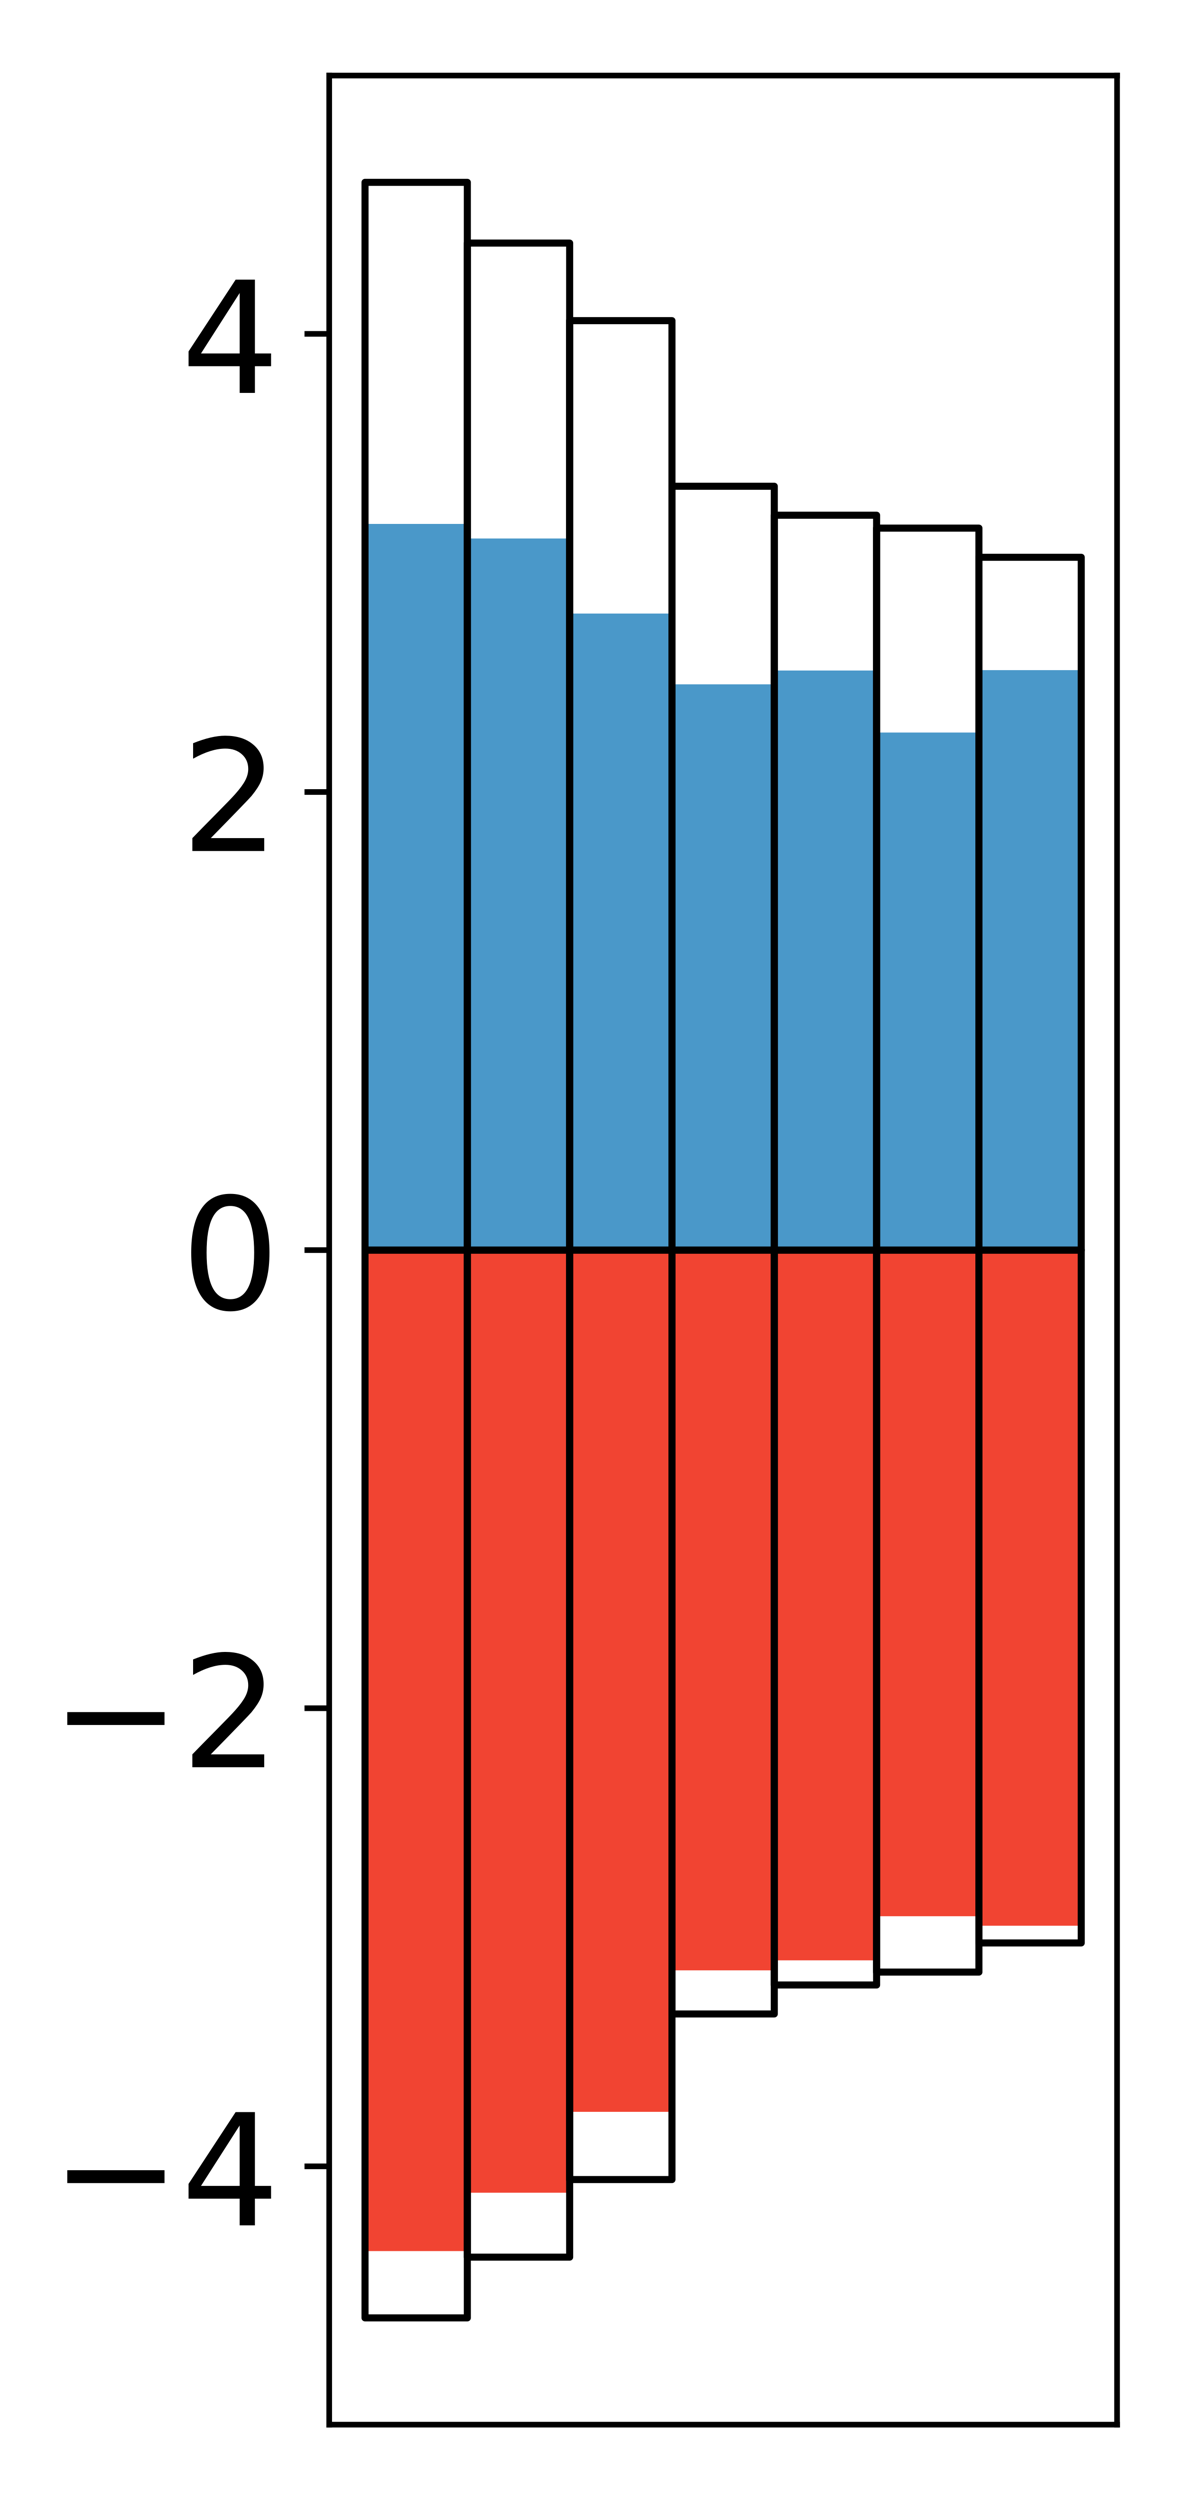 <?xml version="1.0" encoding="utf-8" standalone="no"?>
<!DOCTYPE svg PUBLIC "-//W3C//DTD SVG 1.1//EN"
  "http://www.w3.org/Graphics/SVG/1.1/DTD/svg11.dtd">
<!-- Created with matplotlib (http://matplotlib.org/) -->
<svg height="354pt" version="1.1" viewBox="0 0 168 354" width="168pt" xmlns="http://www.w3.org/2000/svg" xmlns:xlink="http://www.w3.org/1999/xlink">
 <defs>
  <style type="text/css">
*{stroke-linecap:butt;stroke-linejoin:round;}
  </style>
 </defs>
 <g id="figure_1">
  <g id="patch_1">
   <path d="M 0 354.04 
L 168.933 354.04 
L 168.933 0 
L 0 0 
z
" style="fill:#ffffff;"/>
  </g>
  <g id="axes_1">
   <g id="patch_2">
    <path d="M 46.633 343.34 
L 158.233 343.34 
L 158.233 10.7 
L 46.633 10.7 
z
" style="fill:#ffffff;"/>
   </g>
   <g id="matplotlib.axis_1"/>
   <g id="matplotlib.axis_2">
    <g id="ytick_1">
     <g id="line2d_1">
      <defs>
       <path d="M 0 0 
L -3.5 0 
" id="m987271b0ed" style="stroke:#000000;stroke-width:0.8;"/>
      </defs>
      <g>
       <use style="stroke:#000000;stroke-width:0.8;" x="46.633" xlink:href="#m987271b0ed" y="306.762"/>
      </g>
     </g>
     <g id="text_1">
      <!-- −4 -->
      <defs>
       <path d="M 10.594 35.5 
L 73.188 35.5 
L 73.188 27.203 
L 10.594 27.203 
z
" id="DejaVuSans-2212"/>
       <path d="M 37.797 64.312 
L 12.891 25.391 
L 37.797 25.391 
z
M 35.203 72.906 
L 47.609 72.906 
L 47.609 25.391 
L 58.016 25.391 
L 58.016 17.188 
L 47.609 17.188 
L 47.609 0 
L 37.797 0 
L 37.797 17.188 
L 4.891 17.188 
L 4.891 26.703 
z
" id="DejaVuSans-34"/>
      </defs>
      <g transform="translate(7.2 315.12)scale(0.22 -0.22)">
       <use xlink:href="#DejaVuSans-2212"/>
       <use x="83.789" xlink:href="#DejaVuSans-34"/>
      </g>
     </g>
    </g>
    <g id="ytick_2">
     <g id="line2d_2">
      <g>
       <use style="stroke:#000000;stroke-width:0.8;" x="46.633" xlink:href="#m987271b0ed" y="241.891"/>
      </g>
     </g>
     <g id="text_2">
      <!-- −2 -->
      <defs>
       <path d="M 19.188 8.297 
L 53.609 8.297 
L 53.609 0 
L 7.328 0 
L 7.328 8.297 
Q 12.938 14.109 22.625 23.891 
Q 32.328 33.688 34.812 36.531 
Q 39.547 41.844 41.422 45.531 
Q 43.312 49.219 43.312 52.781 
Q 43.312 58.594 39.234 62.25 
Q 35.156 65.922 28.609 65.922 
Q 23.969 65.922 18.812 64.312 
Q 13.672 62.703 7.812 59.422 
L 7.812 69.391 
Q 13.766 71.781 18.938 73 
Q 24.125 74.219 28.422 74.219 
Q 39.75 74.219 46.484 68.547 
Q 53.219 62.891 53.219 53.422 
Q 53.219 48.922 51.531 44.891 
Q 49.859 40.875 45.406 35.406 
Q 44.188 33.984 37.641 27.219 
Q 31.109 20.453 19.188 8.297 
z
" id="DejaVuSans-32"/>
      </defs>
      <g transform="translate(7.2 250.249)scale(0.22 -0.22)">
       <use xlink:href="#DejaVuSans-2212"/>
       <use x="83.789" xlink:href="#DejaVuSans-32"/>
      </g>
     </g>
    </g>
    <g id="ytick_3">
     <g id="line2d_3">
      <g>
       <use style="stroke:#000000;stroke-width:0.8;" x="46.633" xlink:href="#m987271b0ed" y="177.02"/>
      </g>
     </g>
     <g id="text_3">
      <!-- 0 -->
      <defs>
       <path d="M 31.781 66.406 
Q 24.172 66.406 20.328 58.906 
Q 16.5 51.422 16.5 36.375 
Q 16.5 21.391 20.328 13.891 
Q 24.172 6.391 31.781 6.391 
Q 39.453 6.391 43.281 13.891 
Q 47.125 21.391 47.125 36.375 
Q 47.125 51.422 43.281 58.906 
Q 39.453 66.406 31.781 66.406 
z
M 31.781 74.219 
Q 44.047 74.219 50.516 64.516 
Q 56.984 54.828 56.984 36.375 
Q 56.984 17.969 50.516 8.266 
Q 44.047 -1.422 31.781 -1.422 
Q 19.531 -1.422 13.062 8.266 
Q 6.594 17.969 6.594 36.375 
Q 6.594 54.828 13.062 64.516 
Q 19.531 74.219 31.781 74.219 
z
" id="DejaVuSans-30"/>
      </defs>
      <g transform="translate(25.635 185.378)scale(0.22 -0.22)">
       <use xlink:href="#DejaVuSans-30"/>
      </g>
     </g>
    </g>
    <g id="ytick_4">
     <g id="line2d_4">
      <g>
       <use style="stroke:#000000;stroke-width:0.8;" x="46.633" xlink:href="#m987271b0ed" y="112.149"/>
      </g>
     </g>
     <g id="text_4">
      <!-- 2 -->
      <g transform="translate(25.635 120.507)scale(0.22 -0.22)">
       <use xlink:href="#DejaVuSans-32"/>
      </g>
     </g>
    </g>
    <g id="ytick_5">
     <g id="line2d_5">
      <g>
       <use style="stroke:#000000;stroke-width:0.8;" x="46.633" xlink:href="#m987271b0ed" y="47.278"/>
      </g>
     </g>
     <g id="text_5">
      <!-- 4 -->
      <g transform="translate(25.635 55.637)scale(0.22 -0.22)">
       <use xlink:href="#DejaVuSans-34"/>
      </g>
     </g>
    </g>
   </g>
   <g id="patch_3">
    <path clip-path="url(#p24990677df)" d="M 51.706 177.02 
L 66.199 177.02 
L 66.199 74.189 
L 51.706 74.189 
z
" style="fill:#4a98c9;"/>
   </g>
   <g id="patch_4">
    <path clip-path="url(#p24990677df)" d="M 66.199 177.02 
L 80.693 177.02 
L 80.693 76.251 
L 66.199 76.251 
z
" style="fill:#4a98c9;"/>
   </g>
   <g id="patch_5">
    <path clip-path="url(#p24990677df)" d="M 80.693 177.02 
L 95.186 177.02 
L 95.186 86.881 
L 80.693 86.881 
z
" style="fill:#4a98c9;"/>
   </g>
   <g id="patch_6">
    <path clip-path="url(#p24990677df)" d="M 95.186 177.02 
L 109.68 177.02 
L 109.68 96.906 
L 95.186 96.906 
z
" style="fill:#4a98c9;"/>
   </g>
   <g id="patch_7">
    <path clip-path="url(#p24990677df)" d="M 109.68 177.02 
L 124.173 177.02 
L 124.173 94.948 
L 109.68 94.948 
z
" style="fill:#4a98c9;"/>
   </g>
   <g id="patch_8">
    <path clip-path="url(#p24990677df)" d="M 124.173 177.02 
L 138.667 177.02 
L 138.667 103.729 
L 124.173 103.729 
z
" style="fill:#4a98c9;"/>
   </g>
   <g id="patch_9">
    <path clip-path="url(#p24990677df)" d="M 138.667 177.02 
L 153.16 177.02 
L 153.16 94.893 
L 138.667 94.893 
z
" style="fill:#4a98c9;"/>
   </g>
   <g id="patch_10">
    <path clip-path="url(#p24990677df)" d="M 51.706 177.02 
L 66.199 177.02 
L 66.199 318.763 
L 51.706 318.763 
z
" style="fill:#f14432;"/>
   </g>
   <g id="patch_11">
    <path clip-path="url(#p24990677df)" d="M 66.199 177.02 
L 80.693 177.02 
L 80.693 310.499 
L 66.199 310.499 
z
" style="fill:#f14432;"/>
   </g>
   <g id="patch_12">
    <path clip-path="url(#p24990677df)" d="M 80.693 177.02 
L 95.186 177.02 
L 95.186 299.045 
L 80.693 299.045 
z
" style="fill:#f14432;"/>
   </g>
   <g id="patch_13">
    <path clip-path="url(#p24990677df)" d="M 95.186 177.02 
L 109.68 177.02 
L 109.68 279.008 
L 95.186 279.008 
z
" style="fill:#f14432;"/>
   </g>
   <g id="patch_14">
    <path clip-path="url(#p24990677df)" d="M 109.68 177.02 
L 124.173 177.02 
L 124.173 277.591 
L 109.68 277.591 
z
" style="fill:#f14432;"/>
   </g>
   <g id="patch_15">
    <path clip-path="url(#p24990677df)" d="M 124.173 177.02 
L 138.667 177.02 
L 138.667 271.345 
L 124.173 271.345 
z
" style="fill:#f14432;"/>
   </g>
   <g id="patch_16">
    <path clip-path="url(#p24990677df)" d="M 138.667 177.02 
L 153.16 177.02 
L 153.16 272.689 
L 138.667 272.689 
z
" style="fill:#f14432;"/>
   </g>
   <g id="patch_17">
    <path d="M 46.633 343.34 
L 46.633 10.7 
" style="fill:none;stroke:#000000;stroke-linecap:square;stroke-linejoin:miter;stroke-width:0.8;"/>
   </g>
   <g id="patch_18">
    <path d="M 158.233 343.34 
L 158.233 10.7 
" style="fill:none;stroke:#000000;stroke-linecap:square;stroke-linejoin:miter;stroke-width:0.8;"/>
   </g>
   <g id="patch_19">
    <path d="M 46.633 343.34 
L 158.233 343.34 
" style="fill:none;stroke:#000000;stroke-linecap:square;stroke-linejoin:miter;stroke-width:0.8;"/>
   </g>
   <g id="patch_20">
    <path d="M 46.633 10.7 
L 158.233 10.7 
" style="fill:none;stroke:#000000;stroke-linecap:square;stroke-linejoin:miter;stroke-width:0.8;"/>
   </g>
   <g id="patch_21">
    <path clip-path="url(#p24990677df)" d="M 51.706 177.02 
L 66.199 177.02 
L 66.199 25.82 
L 51.706 25.82 
z
" style="fill:none;stroke:#000000;stroke-linejoin:miter;"/>
   </g>
   <g id="patch_22">
    <path clip-path="url(#p24990677df)" d="M 66.199 177.02 
L 80.693 177.02 
L 80.693 34.42 
L 66.199 34.42 
z
" style="fill:none;stroke:#000000;stroke-linejoin:miter;"/>
   </g>
   <g id="patch_23">
    <path clip-path="url(#p24990677df)" d="M 80.693 177.02 
L 95.186 177.02 
L 95.186 45.405 
L 80.693 45.405 
z
" style="fill:none;stroke:#000000;stroke-linejoin:miter;"/>
   </g>
   <g id="patch_24">
    <path clip-path="url(#p24990677df)" d="M 95.186 177.02 
L 109.68 177.02 
L 109.68 68.856 
L 95.186 68.856 
z
" style="fill:none;stroke:#000000;stroke-linejoin:miter;"/>
   </g>
   <g id="patch_25">
    <path clip-path="url(#p24990677df)" d="M 109.68 177.02 
L 124.173 177.02 
L 124.173 72.957 
L 109.68 72.957 
z
" style="fill:none;stroke:#000000;stroke-linejoin:miter;"/>
   </g>
   <g id="patch_26">
    <path clip-path="url(#p24990677df)" d="M 124.173 177.02 
L 138.667 177.02 
L 138.667 74.785 
L 124.173 74.785 
z
" style="fill:none;stroke:#000000;stroke-linejoin:miter;"/>
   </g>
   <g id="patch_27">
    <path clip-path="url(#p24990677df)" d="M 138.667 177.02 
L 153.16 177.02 
L 153.16 78.913 
L 138.667 78.913 
z
" style="fill:none;stroke:#000000;stroke-linejoin:miter;"/>
   </g>
   <g id="patch_28">
    <path clip-path="url(#p24990677df)" d="M 51.706 177.02 
L 66.199 177.02 
L 66.199 328.22 
L 51.706 328.22 
z
" style="fill:none;stroke:#000000;stroke-linejoin:miter;"/>
   </g>
   <g id="patch_29">
    <path clip-path="url(#p24990677df)" d="M 66.199 177.02 
L 80.693 177.02 
L 80.693 319.62 
L 66.199 319.62 
z
" style="fill:none;stroke:#000000;stroke-linejoin:miter;"/>
   </g>
   <g id="patch_30">
    <path clip-path="url(#p24990677df)" d="M 80.693 177.02 
L 95.186 177.02 
L 95.186 308.635 
L 80.693 308.635 
z
" style="fill:none;stroke:#000000;stroke-linejoin:miter;"/>
   </g>
   <g id="patch_31">
    <path clip-path="url(#p24990677df)" d="M 95.186 177.02 
L 109.68 177.02 
L 109.68 285.184 
L 95.186 285.184 
z
" style="fill:none;stroke:#000000;stroke-linejoin:miter;"/>
   </g>
   <g id="patch_32">
    <path clip-path="url(#p24990677df)" d="M 109.68 177.02 
L 124.173 177.02 
L 124.173 281.083 
L 109.68 281.083 
z
" style="fill:none;stroke:#000000;stroke-linejoin:miter;"/>
   </g>
   <g id="patch_33">
    <path clip-path="url(#p24990677df)" d="M 124.173 177.02 
L 138.667 177.02 
L 138.667 279.255 
L 124.173 279.255 
z
" style="fill:none;stroke:#000000;stroke-linejoin:miter;"/>
   </g>
   <g id="patch_34">
    <path clip-path="url(#p24990677df)" d="M 138.667 177.02 
L 153.16 177.02 
L 153.16 275.127 
L 138.667 275.127 
z
" style="fill:none;stroke:#000000;stroke-linejoin:miter;"/>
   </g>
  </g>
 </g>
 <defs>
  <clipPath id="p24990677df">
   <rect height="332.64" width="111.6" x="46.633" y="10.7"/>
  </clipPath>
 </defs>
</svg>
